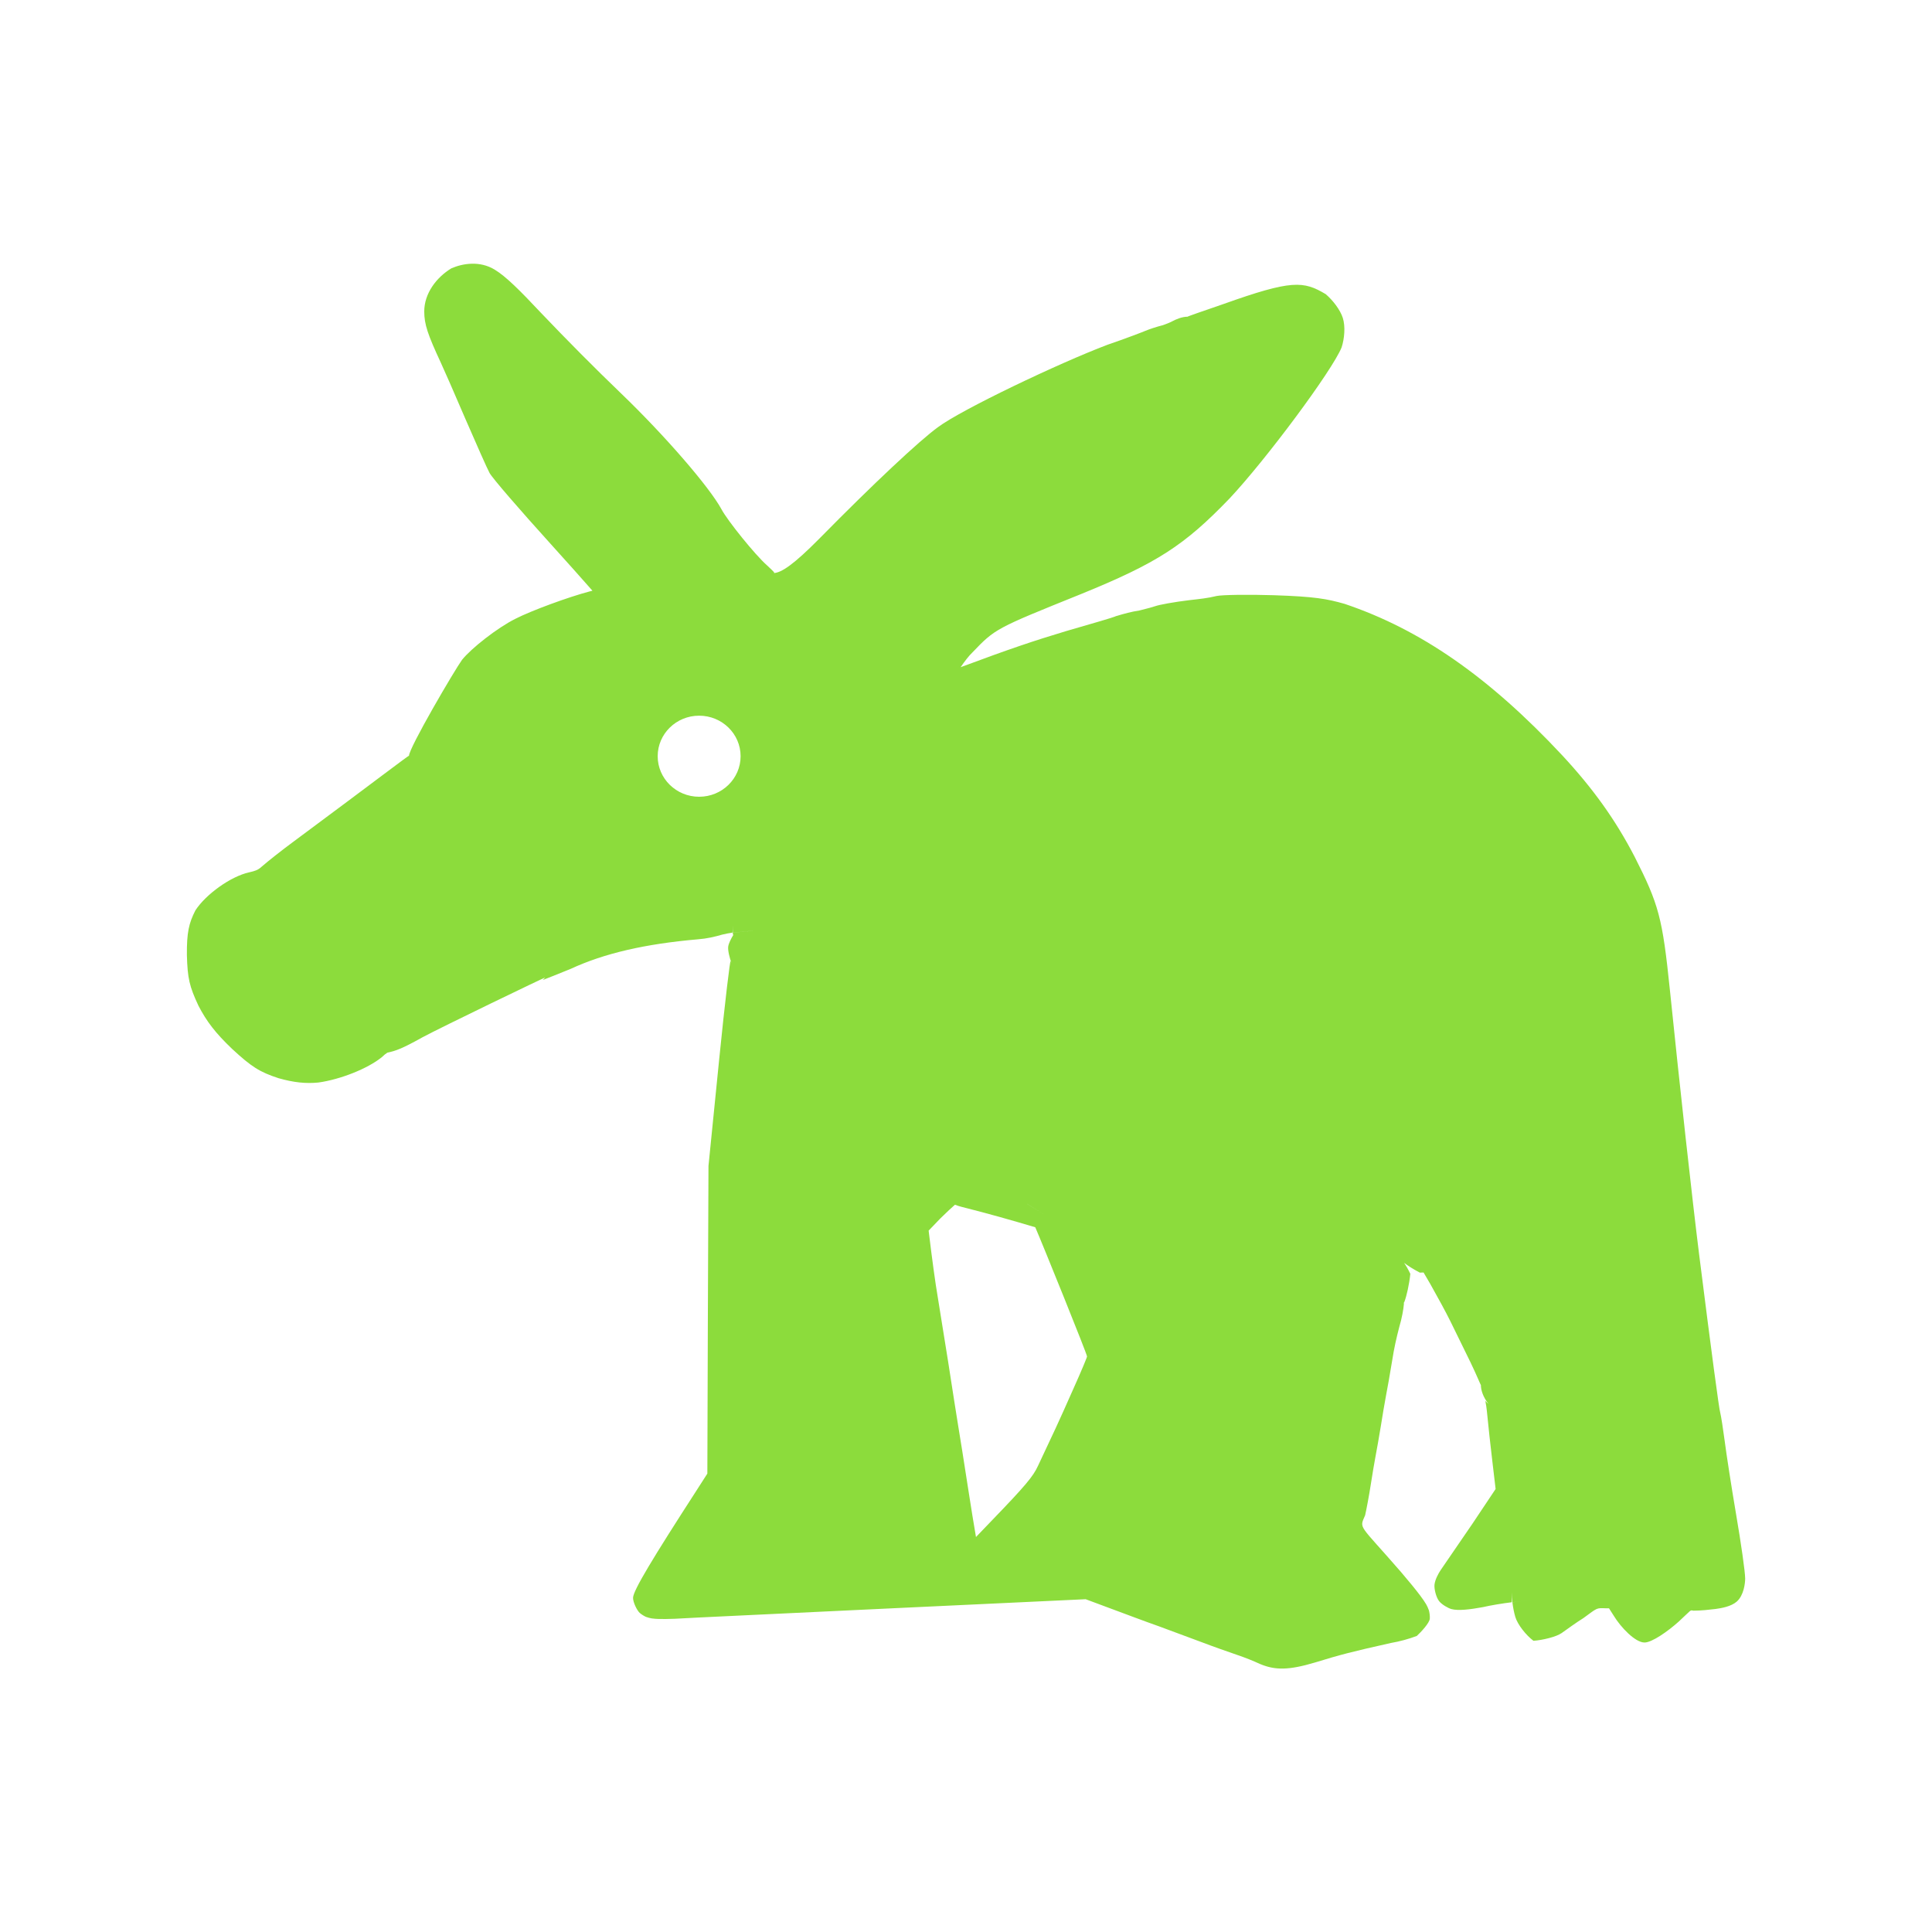 <svg height="48" width="48" xmlns="http://www.w3.org/2000/svg"><path fill="rgb(140, 220, 60)" d="m17.37 17.781c-.569 0-1.03.451-1.03 1.007s.461 1.007 1.03 1.007 1.03-.451 1.03-1.007-.461-1.007-1.03-1.007zm13.936 23.561c-.184-.085-.364-.156-.557-.222-.288-.1-.582-.202-.876-.314l-1.069-.397c-.355-.124-.93-.343-1.281-.472l-.55-.205-4.788.225c-2.69.13-5.138.241-5.419.261-.147.005-.293.008-.398.005-.057-.002-.127-.006-.175-.014-.033-.005-.101-.021-.144-.038-.035-.015-.115-.061-.157-.1-.064-.059-.164-.256-.164-.373 0-.182.511-1.017 1.579-2.671l.267-.416.012-3.725.016-3.918.266-2.65c.145-1.446.275-2.51.283-2.43l-.002-.024.029.071c-.05-.126-.101-.331-.085-.424.014-.081.074-.199.125-.281-.006-.007-.011-.018-.013-.058l.497-.047c0-.001 0-.001 0-.001l-.349.033c-.052.003-.1.007-.148.013-.001-.034.001-.09.008-.182l-.015.183c-.085.011-.167.028-.259.05-.178.052-.377.099-.591.115-1.327.115-2.34.351-3.169.735-.149.061-.301.121-.452.182l-.243.096.058-.061c.023-.024-2.573 1.23-3.038 1.479-.529.296-.676.341-.88.386-.045.03-.075.051-.138.112-.35.285-1.033.555-1.577.63-.31.03-.608.001-.99-.108-.468-.153-.671-.282-1.15-.725-.419-.399-.638-.688-.84-1.078-.223-.479-.27-.673-.286-1.258-.004-.556.048-.789.212-1.109.261-.401.879-.843 1.33-.943.153-.036.22-.054.316-.142.158-.138.517-.421.796-.626 2.118-1.571 2.864-2.15 2.864-2.128 0-.197 1.129-2.124 1.318-2.385.229-.285.87-.791 1.325-1.019.396-.203 1.323-.543 1.844-.68.024-.007.048-.013.071-.018-.264-.3-.64-.723-1.047-1.172-.747-.825-1.434-1.618-1.509-1.753-.061-.111-.332-.726-.602-1.347-.268-.627-.542-1.25-.61-1.395-.322-.694-.411-.949-.411-1.271 0-.45.305-.848.673-1.071.287-.126.71-.191 1.076.031.278.168.627.516 1.143 1.066.655.687 1.32 1.358 2.002 2.014 1.077 1.035 2.193 2.322 2.494 2.88.146.274.826 1.122 1.132 1.392.177.166.203.188.151.188.199 0 .516-.22 1.15-.861 1.346-1.367 2.482-2.43 2.941-2.763.583-.437 3.004-1.591 4.214-2.049.46-.157.885-.321.944-.347.086-.036.27-.099.431-.139.104-.038.157-.057.228-.094.086-.047.243-.117.389-.117-.026 0 .362-.133.881-.312 1.707-.609 1.993-.578 2.548-.248.178.153.359.387.424.589.068.21.042.518-.03.736-.24.585-1.88 2.789-2.782 3.75-1.123 1.168-1.801 1.607-3.698 2.379-2.116.854-2.123.853-2.696 1.452-.083.079-.184.209-.288.362 1.21-.451 1.814-.655 2.628-.899.624-.179 1.164-.338 1.207-.359l.019-.009.033-.009c.167-.051.354-.103.555-.133.191-.046.361-.094.393-.107.095-.035.482-.106.846-.149.254-.029.457-.049.68-.104.138-.029.784-.039 1.418-.019 1.023.034 1.321.09 1.761.215 1.873.632 3.572 1.799 5.408 3.765.773.834 1.32 1.601 1.794 2.512.603 1.189.694 1.517.879 3.317.238 2.328.561 5.252.725 6.559.31 2.458.498 3.866.526 3.943.022.087.072.411.111.706.037.294.163 1.113.283 1.819.121.706.225 1.428.225 1.594 0 .116-.033.42-.21.574-.141.123-.382.163-.526.183-.173.02-.349.041-.553.042-.085-.019-.043-.022-.365.274-.263.236-.659.517-.847.517-.23 0-.589-.377-.762-.662l-.12-.188h-.071c-.25-.008-.203-.021-.566.244-.188.117-.375.255-.573.395l.028-.022c-.115.088-.47.176-.695.19-.185-.138-.395-.405-.45-.591-.031-.104-.057-.234-.073-.365l.494-.06-.39.047c-.031.003-.066.006-.105.011-.01-.085-.017-.171-.019-.251l.004.252c-.218.026-.52.075-.722.122-.312.057-.603.093-.774.048-.082-.021-.241-.112-.308-.197-.077-.096-.128-.314-.115-.414.015-.125.096-.274.154-.36.069-.101.427-.62.794-1.159l.57-.854-.081-.687c-.05-.413-.096-.845-.137-1.257-.009-.088-.021-.162-.034-.223-.006-.027-.006-.028-.007-.031.006.017.036.041.084.085-.133-.164-.191-.339-.191-.473 0 .021-.098-.23-.258-.561l-.504-1.029c-.103-.21-.324-.614-.497-.921l-.165-.282-.093.003c-.177-.093-.304-.176-.391-.243.046.067.1.157.155.273-.025.253-.094.563-.15.702-.016.023-.013.008-.009.041-.008.125-.054.375-.112.564-.076.292-.132.54-.176.824-.054.332-.125.735-.159.905-.032.167-.089.508-.128.755-.041.253-.1.585-.131.747-.028.142-.082.471-.121.719-.04.258-.103.592-.137.742-.148.347-.165.19.896 1.415.197.23.365.436.475.583.058.077.113.157.146.214.021.036.053.103.068.151.012.04.028.142.022.207-.01.108-.215.328-.323.428-.207.078-.431.138-.641.174-.974.218-1.249.289-1.894.487-.64.19-.98.195-1.359.036zm-7.058-3.155c.136-.14.272-.281.406-.423.814-.844 1.015-1.082 1.134-1.344.406-.861.497-1.051.87-1.894.209-.465.364-.835.348-.828.017-.018-1.108-2.8-1.285-3.207-.611-.182-1.168-.34-1.835-.508-.051-.013-.106-.031-.16-.052-.081.069-.194.176-.362.339l-.292.304.01.085c.071.586.156 1.223.219 1.584.034.202.149.916.255 1.587.104.679.217 1.393.25 1.594.036.208.149.927.253 1.597.068.436.138.874.189 1.166zm1.884-7.895h-.001l-.607-.38c-.002-.001-.003-.001-.004-.001z"/></svg>